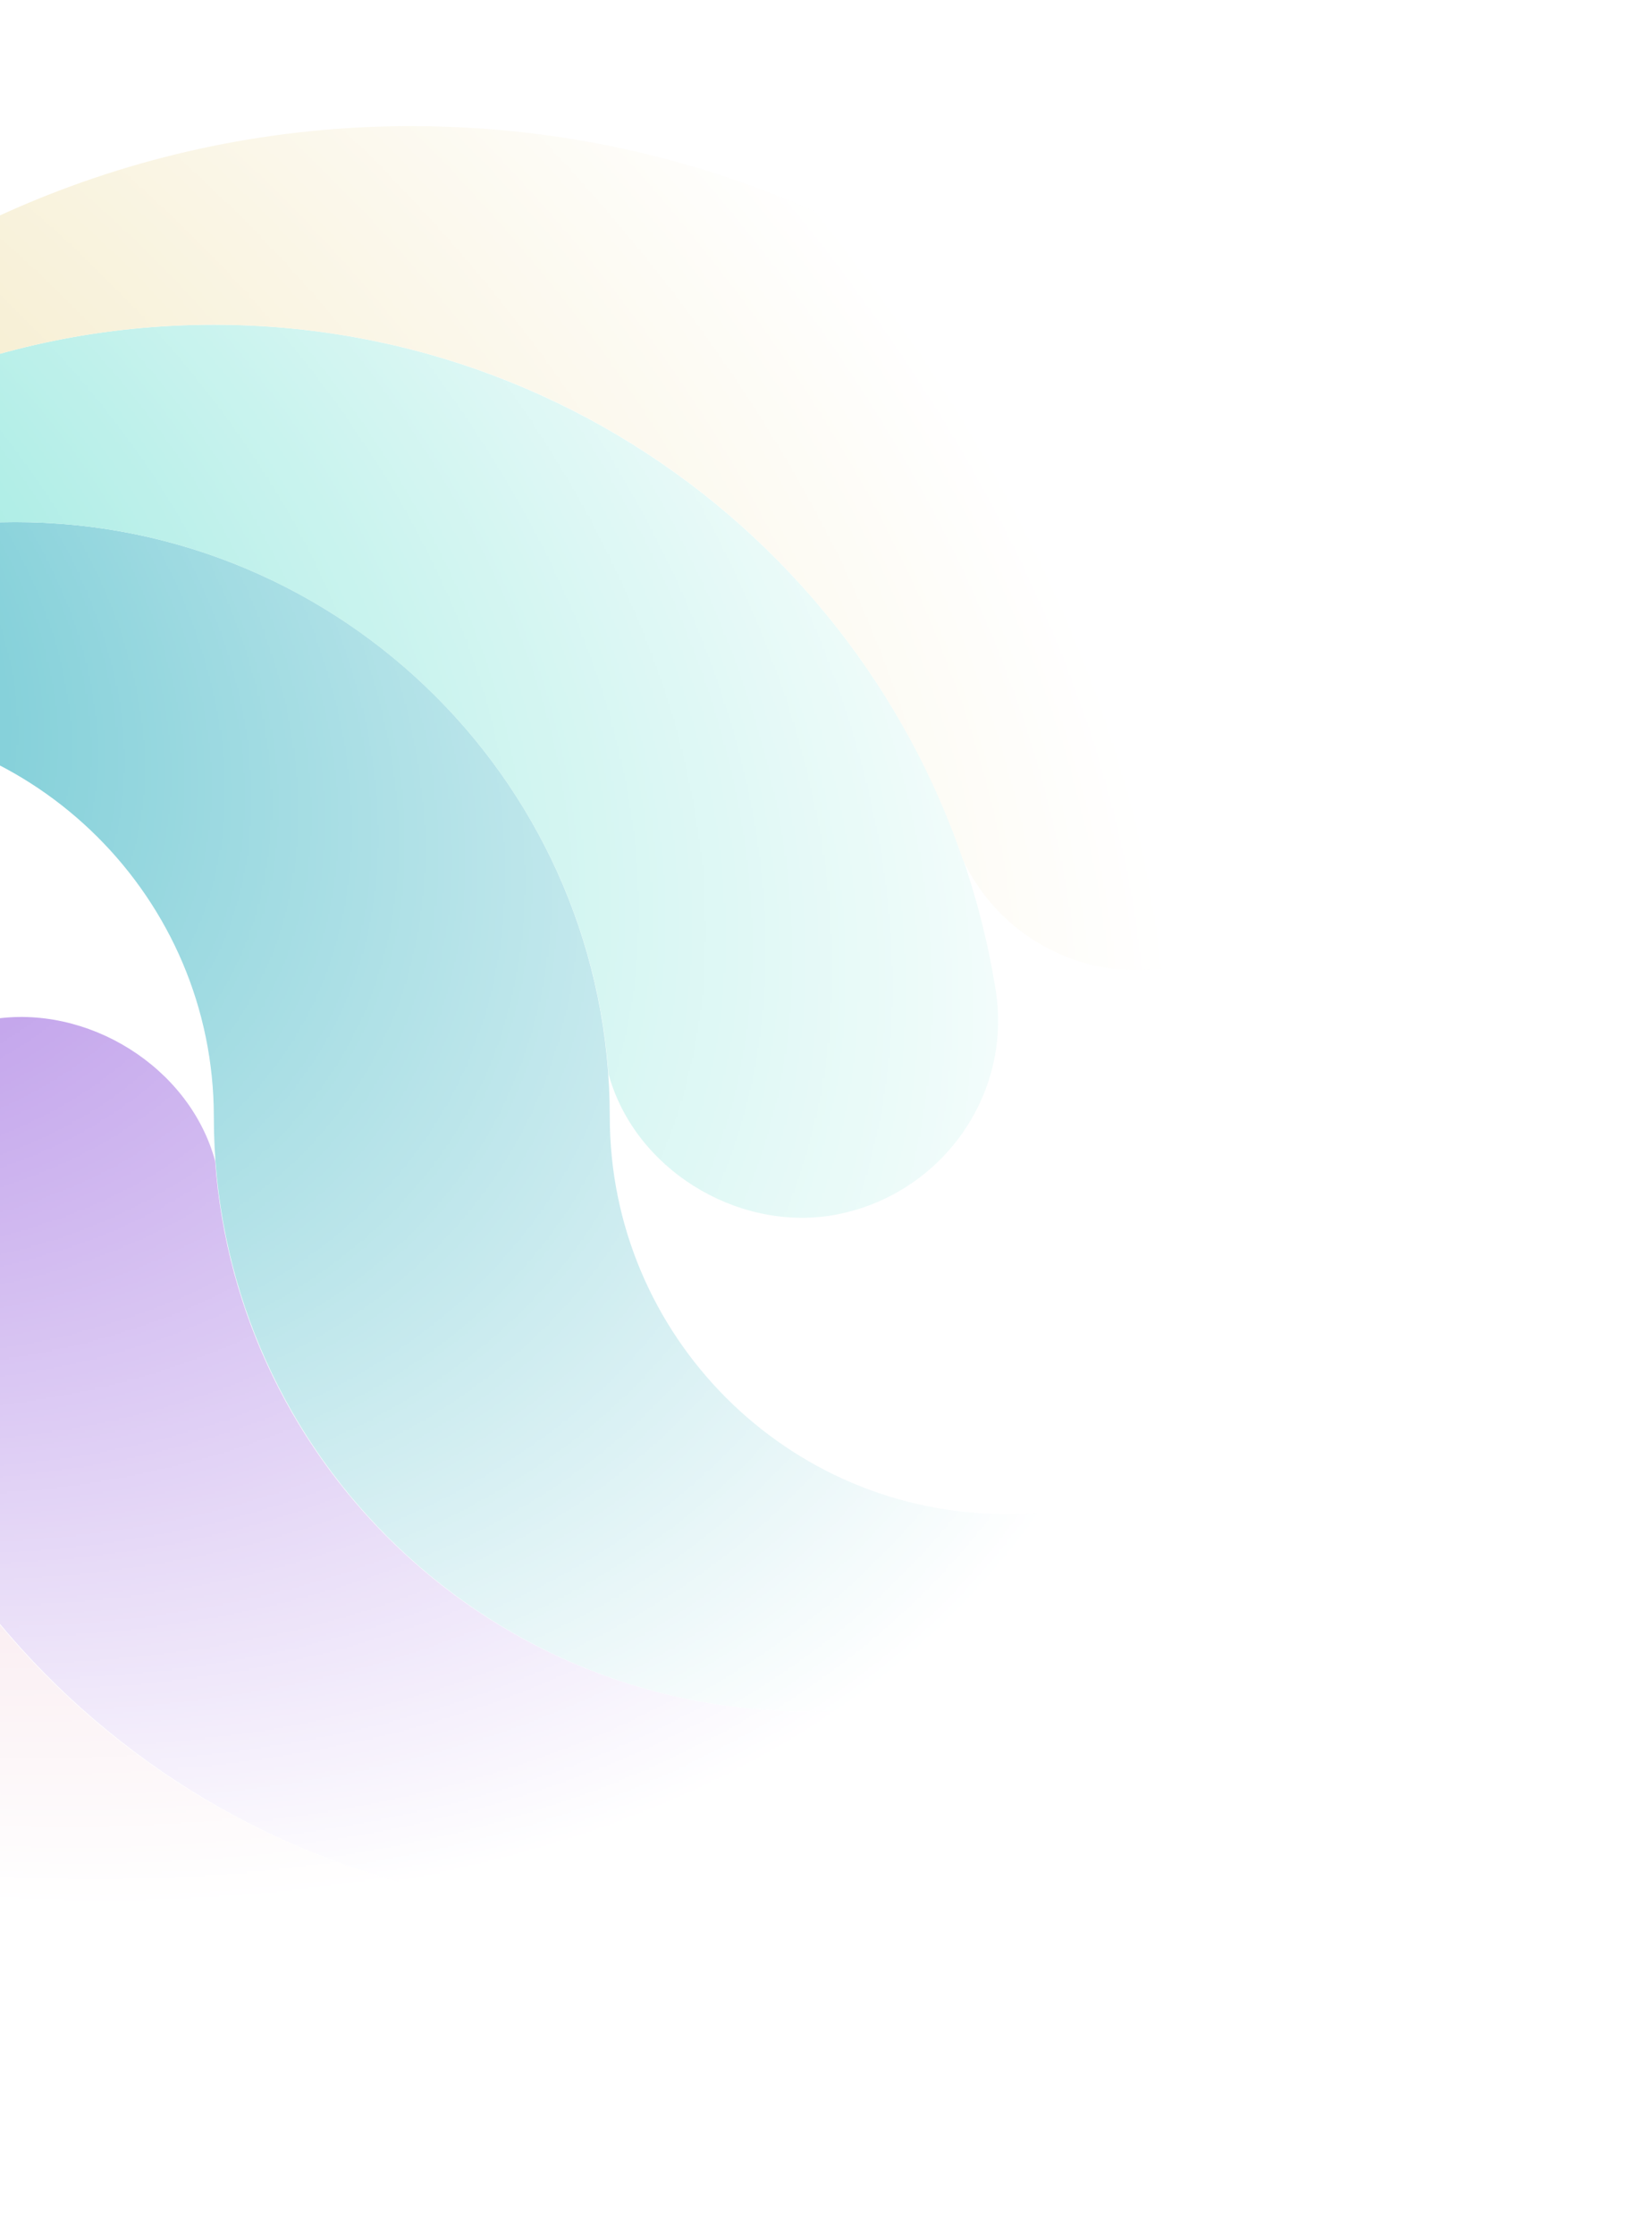 <svg width="1035" height="1400" viewBox="0 0 1035 1400" fill="none" xmlns="http://www.w3.org/2000/svg">
<mask id="mask0_1_192" style="mask-type:alpha" maskUnits="userSpaceOnUse" x="-520" y="0" width="1555" height="1400">
<rect x="-520" width="1555" height="1400" fill="url(#paint0_radial_1_192)"/>
</mask>
<g mask="url(#mask0_1_192)">
<path d="M879 699.594C879 1042.83 600.83 1321 257.592 1321C8.703 1321 -206.024 1173.78 -305.254 962.309C-332.908 902.12 -306.881 831.358 -247.506 802.891C-187.317 775.236 -115.741 801.264 -88.087 861.452C-21.391 1056.66 164.055 1196.56 382.036 1196.56C656.139 1196.56 879 974.509 879 699.594Z" fill="#E9B3C4"/>
<path d="M134.783 727.248C118.516 667.873 54.26 628.832 -5.115 638.592C-73.438 649.166 -118.986 713.421 -108.412 780.93C-69.371 1016.8 135.588 1196.56 382.036 1196.56C656.139 1196.56 879 974.509 879 699.594C879 905.374 712.269 1072.11 506.489 1072.11C309.656 1072.11 148.61 920.014 134.783 727.248Z" fill="#9F6EE0"/>
<path d="M-363 699.594C-363 493.814 -196.261 327.076 9.519 327.076C215.3 327.076 382.039 493.814 382.039 699.594C382.039 837.052 493.469 948.482 630.114 948.482C767.572 948.482 879 837.052 879 699.594C879 905.374 712.269 1072.11 506.489 1072.11C300.709 1072.11 133.964 905.374 133.964 699.594C133.964 562.95 22.533 451.52 -114.925 451.52C-251.569 451.52 -363 562.95 -363 699.594Z" fill="#4FBCC9"/>
<path d="M381.226 672.754C397.493 732.129 460.935 771.171 521.124 761.41C588.633 750.023 634.994 686.581 623.607 619.073C585.379 383.198 380.412 203.446 133.964 203.446C-140.952 203.446 -363 425.492 -363 699.594C-363 493.814 -196.261 327.076 9.519 327.076C206.353 327.076 367.398 479.988 381.226 672.754Z" fill="#85E4D9"/>
<path d="M-363 699.594C-363 357.17 -84.831 79 257.595 79C507.297 79 722.024 225.405 820.441 437.691C848.908 497.066 822.881 568.642 762.692 596.296C703.317 624.764 631.741 598.736 603.273 538.548C536.578 343.342 351.945 203.446 133.964 203.446C-140.952 203.446 -363 425.492 -363 699.594Z" fill="#F1E4B6"/>
</g>
<defs>
<radialGradient id="paint0_radial_1_192" cx="0" cy="0" r="1" gradientUnits="userSpaceOnUse" gradientTransform="translate(-333 355) rotate(28.541) scale(1316.49 823.622)">
<stop stop-color="#D9D9D9"/>
<stop offset="0.878" stop-color="#D9D9D9" stop-opacity="0"/>
</radialGradient>
</defs>
</svg>
